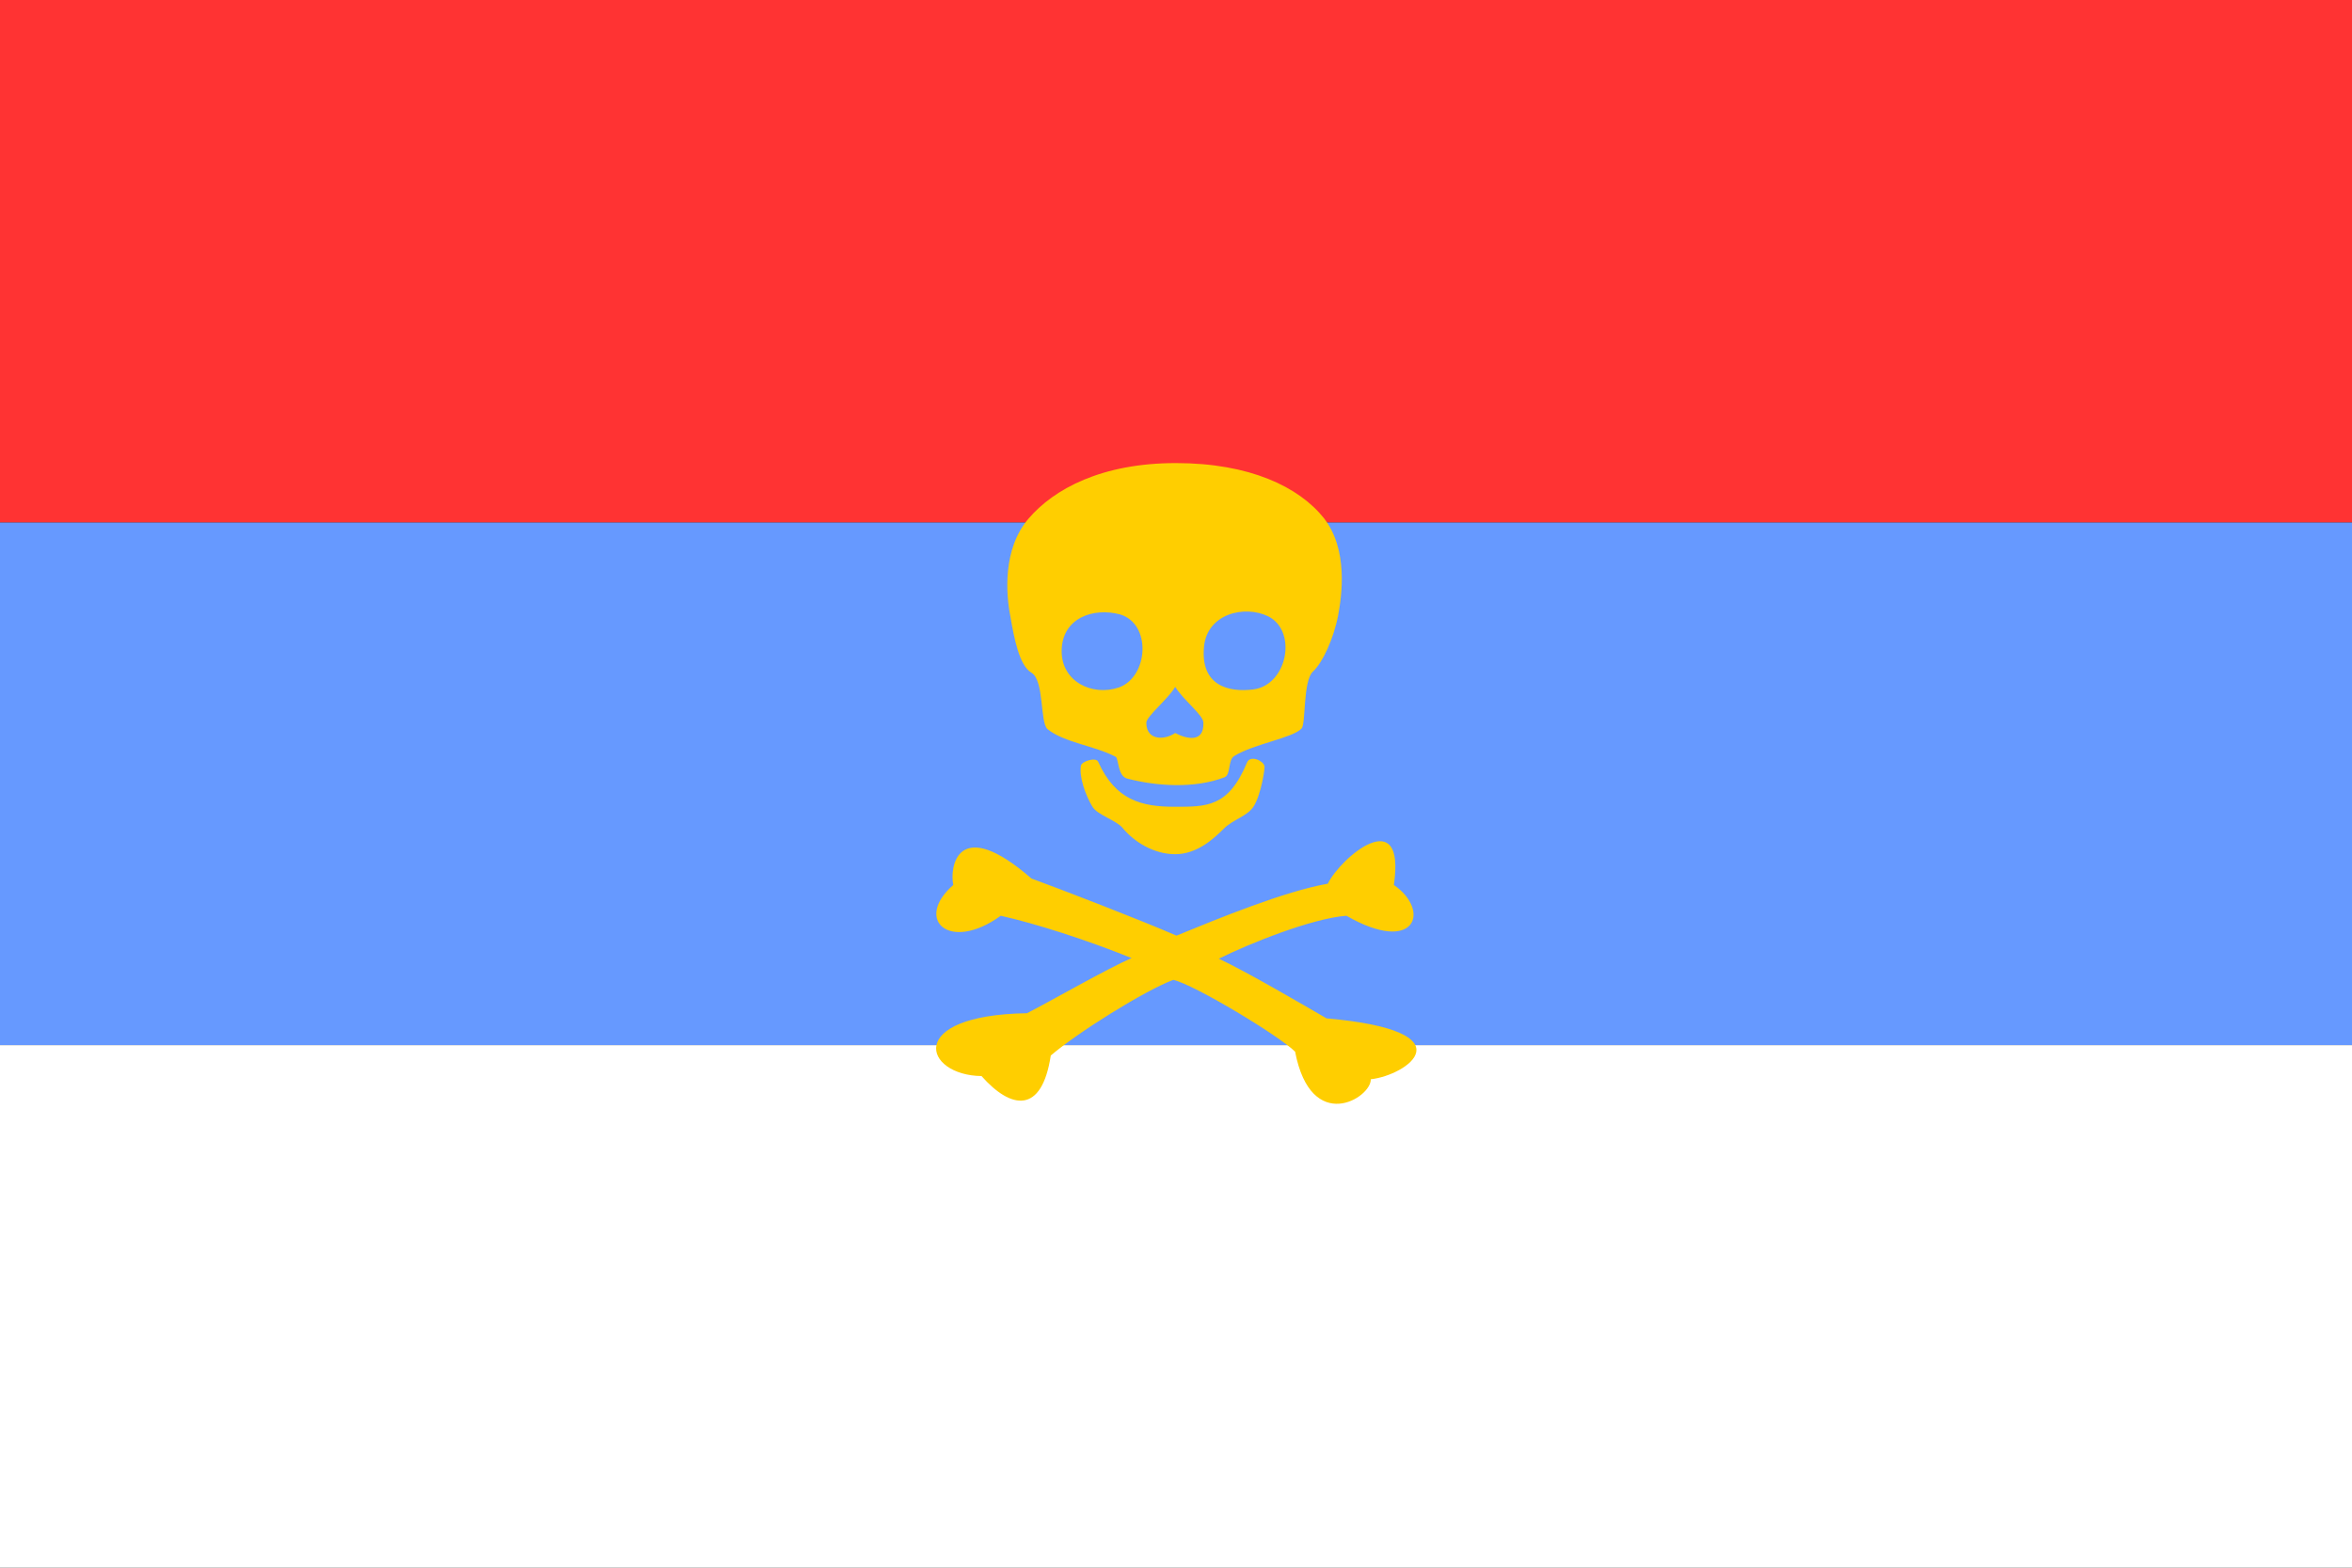 <?xml version="1.0" encoding="utf-8" ?>
<svg baseProfile="full" height="100px" version="1.1" width="150px" xmlns="http://www.w3.org/2000/svg" xmlns:ev="http://www.w3.org/2001/xml-events" xmlns:xlink="http://www.w3.org/1999/xlink"><rect width="100%" height="100%" fill="#333333" stroke="none"/><defs><clipPath id="mask0"><rect height="100" width="150" x="0" y="0" /></clipPath></defs><g clip-path="url(#mask0)"><rect fill="#ff3333" height="33.333" stroke="none" width="150" x="0" y="0.0" /><rect fill="#6699ff" height="33.333" stroke="none" width="150" x="0" y="33.333" /><rect fill="#ffffff" height="33.333" stroke="none" width="150" x="0" y="66.667" /></g><g transform="translate(54.539, 29.539) scale(0.409) rotate(0, 50.0, 50.0)"><path d="M 62.1,53.6 C 61.1,55.1 58.9,55.6 57.5,57.0 C 55.9,58.6 53.3,61.0 49.9,61.0 C 46.6,61.0 43.5,59.1 41.7,56.9 C 40.7,55.7 37.8,54.9 37.0,53.6 C 35.9,51.8 34.9,48.9 35.2,47.2 C 35.3,46.5 37.6,45.8 37.9,46.6 C 40.6,52.6 44.7,53.6 49.8,53.6 C 54.8,53.6 58.2,53.7 61.1,46.7 C 61.6,45.5 63.6,46.4 63.8,47.2 C 64.6,49.9 63.8,47.2 63.8,47.2 C 64.0,47.2 63.3,51.8 62.1,53.6 M 50.1,73.7 C 56.7,71.0 66.9,66.8 73.7,65.6 C 75.7,61.5 85.9,52.9 84.0,65.8 C 89.8,69.8 87.4,76.8 76.6,70.6 C 71.2,71 61.3,75 56.7,77.3 C 61,79.3 69.7,84.4 73.5,86.6 C 96.0,88.6 86.0,95.5 80.4,96.1 C 80.5,99 71.1,104.8 68.6,91.8 C 66.1,89.3 52.8,81.3 49.6,80.6 C 45.1,82.3 34.7,88.8 30.5,92.4 C 29.1,101.6 24.3,100.8 19.7,95.6 C 10.7,95.5 7.6,86.1 26.8,85.8 C 30.5,83.9 39.2,78.9 43.1,77.2 C 36.2,74.4 28.1,71.8 22.7,70.6 C 14.7,76.4 9.1,71.2 15.3,65.8 C 14.7,63.1 15.9,54.7 27.5,64.8 C 31.9,66.4 44.6,71.3 50.1,73.7 M 49.9,34.9 C 48.9,36.7 45.4,39.5 45.4,40.5 C 45.4,43.2 48.1,43.3 49.9,42.1 C 51.8,43.1 54.4,43.6 54.3,40.5 C 54.3,39.3 51.2,37.0 49.9,34.9 M 59.1,45.7 C 58.1,46.3 58.6,48.6 57.6,49.0 C 52.9,50.8 47.0,50.4 42.4,49.2 C 40.9,48.8 41.1,46.0 40.6,45.8 C 37.4,44.1 32.6,43.6 30,41.5 C 28.8,40.5 29.5,33.9 27.5,32.7 C 25.6,31.6 24.8,27.4 24.2,23.9 C 23.5,20.4 23,13.4 27,8.7 C 31,4 38.5,0.0 50.0,0.0 C 61.5,0.0 69.2,3.7 73.1,8.6 C 76.9,13.5 75.9,20.6 75.3,23.8 C 74.6,27.4 72.9,31.1 71.4,32.5 C 69.8,33.9 70.3,40.7 69.6,41.4 C 68.2,42.9 62.1,43.8 59.1,45.7 M 32.2,29.2 C 32.1,34.1 37.0,36.4 41.1,35.0 C 45.7,33.4 46.3,25.1 41.3,23.6 C 37.2,22.5 32.3,24.1 32.2,29.2 M 62.1,35.3 C 67.4,34.6 69.0,26.2 64.4,23.9 C 60.7,22.1 54.9,23.5 54.4,28.6 C 53.8,34.7 58.2,35.8 62.1,35.3" fill="#ffce00" stroke="none" stroke-width="3.0" /></g></svg>